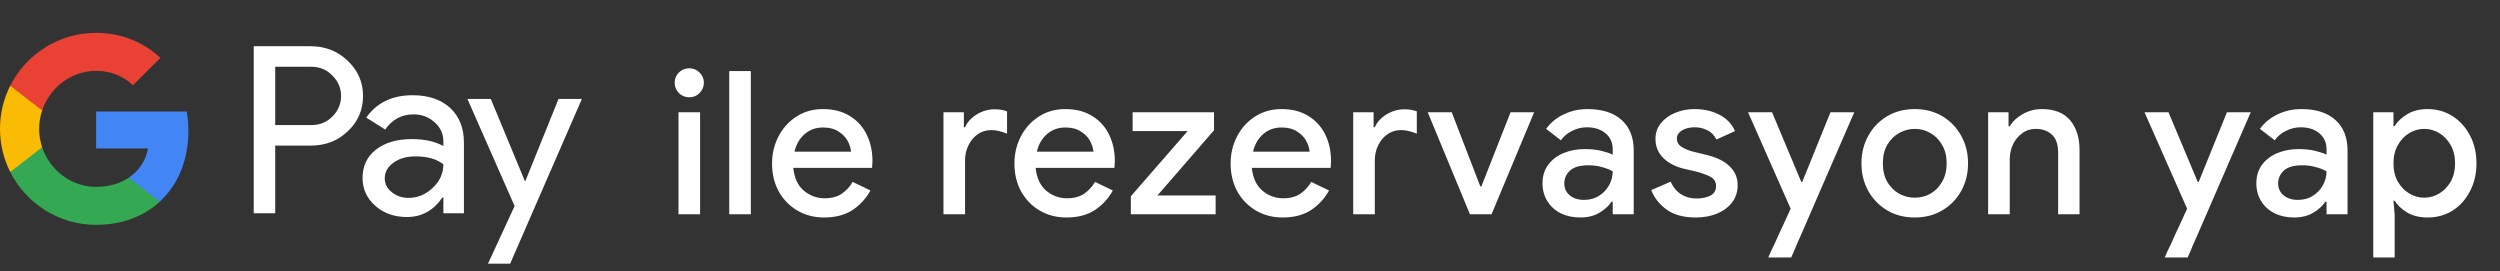 <svg width="350" height="38" viewBox="0 0 350 38" fill="none" xmlns="http://www.w3.org/2000/svg">
<rect x="0" y="0" width="350" height="38" fill="#333333" stroke="none"/>
<g id="tr_book_with_Dark">
<g id="GPay Logo (Dark)">
<g id="GPay">
<g id="Pay">
<path id="Fill 1" fill-rule="evenodd" clip-rule="evenodd" d="M38.529 9.347V17.513H43.565C44.764 17.513 45.757 17.11 46.541 16.303C47.347 15.499 47.75 14.539 47.75 13.429C47.75 12.341 47.347 11.392 46.541 10.586C45.757 9.759 44.764 9.345 43.565 9.345H38.529V9.347ZM38.529 20.387V29.86H35.52V6.472H43.499C45.527 6.472 47.248 7.148 48.666 8.497C50.105 9.847 50.824 11.491 50.824 13.429C50.824 15.411 50.105 17.067 48.666 18.394C47.27 19.723 45.547 20.385 43.499 20.385H38.529V20.387Z" fill="white"/>
<path id="Fill 3" fill-rule="evenodd" clip-rule="evenodd" d="M53.864 24.96C53.864 25.744 54.197 26.398 54.862 26.92C55.527 27.443 56.306 27.704 57.2 27.704C58.465 27.704 59.591 27.235 60.584 26.3C61.576 25.363 62.071 24.264 62.071 23.002C61.133 22.261 59.825 21.892 58.147 21.892C56.925 21.892 55.907 22.187 55.09 22.774C54.273 23.362 53.864 24.089 53.864 24.96ZM57.756 13.332C59.98 13.332 61.735 13.925 63.022 15.112C64.308 16.299 64.95 17.927 64.95 19.995V29.86H62.073V27.639H61.942C60.699 29.468 59.042 30.383 56.972 30.383C55.206 30.383 53.728 29.86 52.541 28.815C51.353 27.769 50.759 26.463 50.759 24.895C50.759 23.239 51.385 21.923 52.638 20.943C53.892 19.963 55.565 19.473 57.658 19.473C59.444 19.473 60.916 19.799 62.071 20.453V19.766C62.071 18.72 61.656 17.834 60.828 17.104C59.999 16.374 59.031 16.01 57.919 16.01C56.239 16.01 54.911 16.718 53.93 18.134L51.28 16.468C52.741 14.377 54.899 13.332 57.756 13.332Z" fill="white"/>
<path id="Fill 5" fill-rule="evenodd" clip-rule="evenodd" d="M81.463 13.854L71.423 36.915H68.317L72.046 28.846L65.44 13.854H68.71L73.484 25.352H73.549L78.193 13.854H81.463Z" fill="white"/>
</g>
<g id="G">
<path id="Fill 8" fill-rule="evenodd" clip-rule="evenodd" d="M26.373 18.345C26.373 17.399 26.293 16.486 26.141 15.613H13.454V20.788H20.721C20.408 22.476 19.465 23.911 18.034 24.872V28.234H22.37C24.91 25.893 26.373 22.435 26.373 18.345Z" fill="#4285F4"/>
<path id="Fill 10" fill-rule="evenodd" clip-rule="evenodd" d="M13.454 31.478C17.084 31.478 20.141 30.287 22.37 28.234L18.034 24.872C16.826 25.684 15.272 26.159 13.454 26.159C9.944 26.159 6.966 23.796 5.901 20.611H1.433V24.074C3.647 28.464 8.197 31.478 13.454 31.478Z" fill="#34A853"/>
<path id="Fill 12" fill-rule="evenodd" clip-rule="evenodd" d="M5.901 20.611C5.628 19.799 5.479 18.933 5.479 18.039C5.479 17.145 5.628 16.279 5.901 15.467V12.005H1.433C0.518 13.819 0 15.868 0 18.039C0 20.21 0.518 22.259 1.433 24.074L5.901 20.611Z" fill="#FABB05"/>
<path id="Fill 14" fill-rule="evenodd" clip-rule="evenodd" d="M13.454 9.92C15.436 9.92 17.213 10.601 18.615 11.935V11.937L22.454 8.102C20.123 5.933 17.082 4.6 13.454 4.6C8.197 4.6 3.647 7.614 1.433 12.005L5.901 15.467C6.966 12.283 9.944 9.92 13.454 9.92Z" fill="#E94235"/>
</g>
</g>
</g>
<path id="Text" d="M96.5 13.62C95.94 13.62 95.455 13.424 95.044 13.032C94.652 12.621 94.456 12.136 94.456 11.576C94.456 11.016 94.652 10.54 95.044 10.148C95.455 9.756 95.94 9.56 96.5 9.56C97.06 9.56 97.536 9.756 97.928 10.148C98.339 10.54 98.544 11.016 98.544 11.576C98.544 12.136 98.339 12.621 97.928 13.032C97.536 13.424 97.06 13.62 96.5 13.62ZM94.988 30V15.72H98.012V30H94.988ZM102.092 30V9.952H105.116V30H102.092ZM115.368 30.448C113.968 30.448 112.718 30.121 111.616 29.468C110.515 28.815 109.647 27.919 109.012 26.78C108.396 25.641 108.088 24.344 108.088 22.888C108.088 21.525 108.387 20.265 108.984 19.108C109.582 17.951 110.412 17.027 111.476 16.336C112.559 15.627 113.8 15.272 115.2 15.272C116.675 15.272 117.926 15.589 118.952 16.224C119.998 16.859 120.791 17.727 121.332 18.828C121.874 19.929 122.144 21.171 122.144 22.552C122.144 22.757 122.135 22.944 122.116 23.112C122.116 23.28 122.107 23.411 122.088 23.504H111.056C111.206 24.923 111.7 25.987 112.54 26.696C113.399 27.405 114.37 27.76 115.452 27.76C116.423 27.76 117.226 27.545 117.86 27.116C118.495 26.668 118.999 26.117 119.372 25.464L121.864 26.668C121.248 27.788 120.408 28.703 119.344 29.412C118.28 30.103 116.955 30.448 115.368 30.448ZM115.228 17.848C114.22 17.848 113.362 18.156 112.652 18.772C111.943 19.388 111.467 20.209 111.224 21.236H119.148C119.111 20.751 118.952 20.247 118.672 19.724C118.392 19.201 117.963 18.763 117.384 18.408C116.824 18.035 116.106 17.848 115.228 17.848ZM132.085 30V15.72H134.941V17.82H135.109C135.426 17.092 135.968 16.495 136.733 16.028C137.517 15.543 138.357 15.3 139.253 15.3C139.645 15.3 139.972 15.328 140.233 15.384C140.513 15.44 140.765 15.505 140.989 15.58V18.716C140.634 18.567 140.27 18.445 139.897 18.352C139.542 18.259 139.169 18.212 138.777 18.212C138.068 18.212 137.433 18.408 136.873 18.8C136.332 19.173 135.902 19.687 135.585 20.34C135.268 20.975 135.109 21.675 135.109 22.44V30H132.085ZM149.3 30.448C147.9 30.448 146.649 30.121 145.548 29.468C144.446 28.815 143.578 27.919 142.944 26.78C142.328 25.641 142.02 24.344 142.02 22.888C142.02 21.525 142.318 20.265 142.916 19.108C143.513 17.951 144.344 17.027 145.408 16.336C146.49 15.627 147.732 15.272 149.132 15.272C150.606 15.272 151.857 15.589 152.884 16.224C153.929 16.859 154.722 17.727 155.264 18.828C155.805 19.929 156.076 21.171 156.076 22.552C156.076 22.757 156.066 22.944 156.048 23.112C156.048 23.28 156.038 23.411 156.02 23.504H144.988C145.137 24.923 145.632 25.987 146.472 26.696C147.33 27.405 148.301 27.76 149.384 27.76C150.354 27.76 151.157 27.545 151.792 27.116C152.426 26.668 152.93 26.117 153.304 25.464L155.796 26.668C155.18 27.788 154.34 28.703 153.276 29.412C152.212 30.103 150.886 30.448 149.3 30.448ZM149.16 17.848C148.152 17.848 147.293 18.156 146.584 18.772C145.874 19.388 145.398 20.209 145.156 21.236H153.08C153.042 20.751 152.884 20.247 152.604 19.724C152.324 19.201 151.894 18.763 151.316 18.408C150.756 18.035 150.037 17.848 149.16 17.848ZM158.316 30V27.48L166.268 18.352H158.568V15.72H169.964V18.24L162.04 27.368H170.188V30H158.316ZM179.568 30.448C178.168 30.448 176.917 30.121 175.816 29.468C174.714 28.815 173.846 27.919 173.212 26.78C172.596 25.641 172.288 24.344 172.288 22.888C172.288 21.525 172.586 20.265 173.184 19.108C173.781 17.951 174.612 17.027 175.676 16.336C176.758 15.627 178 15.272 179.4 15.272C180.874 15.272 182.125 15.589 183.152 16.224C184.197 16.859 184.99 17.727 185.532 18.828C186.073 19.929 186.344 21.171 186.344 22.552C186.344 22.757 186.334 22.944 186.316 23.112C186.316 23.28 186.306 23.411 186.288 23.504H175.256C175.405 24.923 175.9 25.987 176.74 26.696C177.598 27.405 178.569 27.76 179.652 27.76C180.622 27.76 181.425 27.545 182.06 27.116C182.694 26.668 183.198 26.117 183.572 25.464L186.064 26.668C185.448 27.788 184.608 28.703 183.544 29.412C182.48 30.103 181.154 30.448 179.568 30.448ZM179.428 17.848C178.42 17.848 177.561 18.156 176.852 18.772C176.142 19.388 175.666 20.209 175.424 21.236H183.348C183.31 20.751 183.152 20.247 182.872 19.724C182.592 19.201 182.162 18.763 181.584 18.408C181.024 18.035 180.305 17.848 179.428 17.848ZM189.449 30V15.72H192.305V17.82H192.473C192.79 17.092 193.332 16.495 194.097 16.028C194.881 15.543 195.721 15.3 196.617 15.3C197.009 15.3 197.336 15.328 197.597 15.384C197.877 15.44 198.129 15.505 198.353 15.58V18.716C197.998 18.567 197.634 18.445 197.261 18.352C196.906 18.259 196.533 18.212 196.141 18.212C195.432 18.212 194.797 18.408 194.237 18.8C193.696 19.173 193.266 19.687 192.949 20.34C192.632 20.975 192.473 21.675 192.473 22.44V30H189.449ZM205.792 30L199.884 15.72H203.244L207.248 26.108H207.388L211.476 15.72H214.78L208.816 30H205.792ZM221.244 30.448C220.217 30.448 219.303 30.252 218.5 29.86C217.697 29.449 217.072 28.88 216.624 28.152C216.176 27.424 215.952 26.593 215.952 25.66C215.952 24.652 216.213 23.793 216.736 23.084C217.277 22.356 217.996 21.805 218.892 21.432C219.788 21.059 220.777 20.872 221.86 20.872C222.756 20.872 223.54 20.956 224.212 21.124C224.903 21.292 225.425 21.469 225.78 21.656V20.9C225.78 19.967 225.444 19.22 224.772 18.66C224.1 18.1 223.232 17.82 222.168 17.82C221.44 17.82 220.749 17.988 220.096 18.324C219.443 18.641 218.92 19.08 218.528 19.64L216.456 18.044C217.072 17.185 217.884 16.513 218.892 16.028C219.919 15.524 221.039 15.272 222.252 15.272C224.324 15.272 225.92 15.785 227.04 16.812C228.16 17.82 228.72 19.239 228.72 21.068V30H225.78V28.236H225.612C225.239 28.815 224.679 29.328 223.932 29.776C223.185 30.224 222.289 30.448 221.244 30.448ZM221.776 27.984C222.56 27.984 223.251 27.797 223.848 27.424C224.445 27.051 224.912 26.565 225.248 25.968C225.603 25.352 225.78 24.689 225.78 23.98C225.351 23.737 224.847 23.541 224.268 23.392C223.689 23.224 223.073 23.14 222.42 23.14C221.188 23.14 220.311 23.392 219.788 23.896C219.265 24.381 219.004 24.979 219.004 25.688C219.004 26.36 219.256 26.911 219.76 27.34C220.264 27.769 220.936 27.984 221.776 27.984ZM237.42 30.448C235.703 30.448 234.331 30.075 233.304 29.328C232.278 28.563 231.568 27.657 231.176 26.612L233.892 25.436C234.228 26.201 234.714 26.789 235.348 27.2C235.983 27.592 236.702 27.788 237.504 27.788C238.251 27.788 238.895 27.657 239.436 27.396C239.978 27.116 240.248 26.668 240.248 26.052C240.248 25.455 239.978 25.016 239.436 24.736C238.895 24.456 238.223 24.213 237.42 24.008L235.712 23.616C235.022 23.448 234.378 23.187 233.78 22.832C233.183 22.477 232.698 22.02 232.324 21.46C231.951 20.881 231.764 20.209 231.764 19.444C231.764 18.604 232.016 17.876 232.52 17.26C233.024 16.625 233.687 16.14 234.508 15.804C235.348 15.449 236.254 15.272 237.224 15.272C238.55 15.272 239.707 15.533 240.696 16.056C241.704 16.56 242.442 17.325 242.908 18.352L240.304 19.528C239.968 18.893 239.53 18.455 238.988 18.212C238.466 17.951 237.887 17.82 237.252 17.82C236.543 17.82 235.946 17.969 235.46 18.268C234.994 18.567 234.76 18.94 234.76 19.388C234.76 19.873 234.966 20.256 235.376 20.536C235.806 20.816 236.328 21.04 236.944 21.208L239.016 21.712C240.435 22.067 241.499 22.608 242.208 23.336C242.918 24.045 243.272 24.913 243.272 25.94C243.272 26.855 243.011 27.657 242.488 28.348C241.966 29.02 241.256 29.543 240.36 29.916C239.483 30.271 238.503 30.448 237.42 30.448ZM251.084 35.348C251.028 35.497 250.962 35.637 250.888 35.768C250.832 35.899 250.794 35.992 250.776 36.048H247.556C247.649 35.843 247.78 35.544 247.948 35.152C248.134 34.779 248.312 34.415 248.48 34.06C248.648 33.705 248.825 33.304 249.012 32.856C249.217 32.408 249.422 31.969 249.628 31.54L250.692 29.216L244.728 15.72H248.088L252.176 25.464H252.316L256.264 15.72H259.596L252.204 32.744C251.998 33.229 251.774 33.733 251.532 34.256C251.308 34.797 251.158 35.161 251.084 35.348ZM268.079 30.448C266.605 30.448 265.307 30.112 264.187 29.44C263.067 28.768 262.19 27.863 261.555 26.724C260.921 25.585 260.603 24.297 260.603 22.86C260.603 21.441 260.921 20.163 261.555 19.024C262.19 17.867 263.067 16.952 264.187 16.28C265.307 15.608 266.605 15.272 268.079 15.272C269.535 15.272 270.823 15.608 271.943 16.28C273.063 16.952 273.941 17.867 274.575 19.024C275.21 20.163 275.527 21.441 275.527 22.86C275.527 24.297 275.21 25.585 274.575 26.724C273.941 27.863 273.063 28.768 271.943 29.44C270.823 30.112 269.535 30.448 268.079 30.448ZM268.079 27.676C268.863 27.676 269.591 27.489 270.263 27.116C270.935 26.724 271.477 26.173 271.887 25.464C272.317 24.736 272.531 23.868 272.531 22.86C272.531 21.852 272.317 20.993 271.887 20.284C271.477 19.556 270.935 19.005 270.263 18.632C269.591 18.24 268.863 18.044 268.079 18.044C267.295 18.044 266.558 18.24 265.867 18.632C265.195 19.005 264.645 19.556 264.215 20.284C263.805 20.993 263.599 21.852 263.599 22.86C263.599 23.868 263.805 24.736 264.215 25.464C264.645 26.173 265.195 26.724 265.867 27.116C266.558 27.489 267.295 27.676 268.079 27.676ZM278.339 30V15.72H281.195V17.68H281.363C281.774 16.989 282.38 16.42 283.183 15.972C284.004 15.505 284.9 15.272 285.871 15.272C287.626 15.272 288.942 15.795 289.819 16.84C290.696 17.885 291.135 19.267 291.135 20.984V30H288.139V21.376C288.139 20.219 287.85 19.379 287.271 18.856C286.692 18.315 285.936 18.044 285.003 18.044C284.275 18.044 283.64 18.249 283.099 18.66C282.558 19.052 282.128 19.575 281.811 20.228C281.512 20.881 281.363 21.581 281.363 22.328V30H278.339ZM306.588 35.348C306.532 35.497 306.467 35.637 306.392 35.768C306.336 35.899 306.299 35.992 306.28 36.048H303.06C303.154 35.843 303.284 35.544 303.452 35.152C303.639 34.779 303.816 34.415 303.984 34.06C304.152 33.705 304.33 33.304 304.516 32.856C304.722 32.408 304.927 31.969 305.132 31.54L306.196 29.216L300.232 15.72H303.592L307.68 25.464H307.82L311.768 15.72H315.1L307.708 32.744C307.503 33.229 307.279 33.733 307.036 34.256C306.812 34.797 306.663 35.161 306.588 35.348ZM321.18 30.448C320.153 30.448 319.239 30.252 318.436 29.86C317.633 29.449 317.008 28.88 316.56 28.152C316.112 27.424 315.888 26.593 315.888 25.66C315.888 24.652 316.149 23.793 316.672 23.084C317.213 22.356 317.932 21.805 318.828 21.432C319.724 21.059 320.713 20.872 321.796 20.872C322.692 20.872 323.476 20.956 324.148 21.124C324.839 21.292 325.361 21.469 325.716 21.656V20.9C325.716 19.967 325.38 19.22 324.708 18.66C324.036 18.1 323.168 17.82 322.104 17.82C321.376 17.82 320.685 17.988 320.032 18.324C319.379 18.641 318.856 19.08 318.464 19.64L316.392 18.044C317.008 17.185 317.82 16.513 318.828 16.028C319.855 15.524 320.975 15.272 322.188 15.272C324.26 15.272 325.856 15.785 326.976 16.812C328.096 17.82 328.656 19.239 328.656 21.068V30H325.716V28.236H325.548C325.175 28.815 324.615 29.328 323.868 29.776C323.121 30.224 322.225 30.448 321.18 30.448ZM321.712 27.984C322.496 27.984 323.187 27.797 323.784 27.424C324.381 27.051 324.848 26.565 325.184 25.968C325.539 25.352 325.716 24.689 325.716 23.98C325.287 23.737 324.783 23.541 324.204 23.392C323.625 23.224 323.009 23.14 322.356 23.14C321.124 23.14 320.247 23.392 319.724 23.896C319.201 24.381 318.94 24.979 318.94 25.688C318.94 26.36 319.192 26.911 319.696 27.34C320.2 27.769 320.872 27.984 321.712 27.984ZM332.257 36.048V15.72H335.085V17.652H335.253C335.626 17.036 336.205 16.485 336.989 16C337.792 15.515 338.744 15.272 339.845 15.272C341.152 15.272 342.318 15.599 343.345 16.252C344.372 16.905 345.184 17.801 345.781 18.94C346.397 20.079 346.705 21.385 346.705 22.86C346.705 24.335 346.397 25.651 345.781 26.808C345.184 27.947 344.372 28.843 343.345 29.496C342.318 30.131 341.152 30.448 339.845 30.448C338.744 30.448 337.792 30.215 336.989 29.748C336.205 29.263 335.626 28.712 335.253 28.096H335.085L335.253 30.084V36.048H332.257ZM339.397 27.676C340.144 27.676 340.844 27.48 341.497 27.088C342.15 26.696 342.682 26.145 343.093 25.436C343.504 24.708 343.709 23.849 343.709 22.86C343.709 21.871 343.504 21.021 343.093 20.312C342.682 19.584 342.15 19.024 341.497 18.632C340.844 18.24 340.144 18.044 339.397 18.044C338.65 18.044 337.95 18.24 337.297 18.632C336.644 19.024 336.112 19.584 335.701 20.312C335.29 21.021 335.085 21.871 335.085 22.86C335.085 23.849 335.29 24.708 335.701 25.436C336.112 26.145 336.644 26.696 337.297 27.088C337.95 27.48 338.65 27.676 339.397 27.676Z" fill="white"/>
</g>
</svg>
